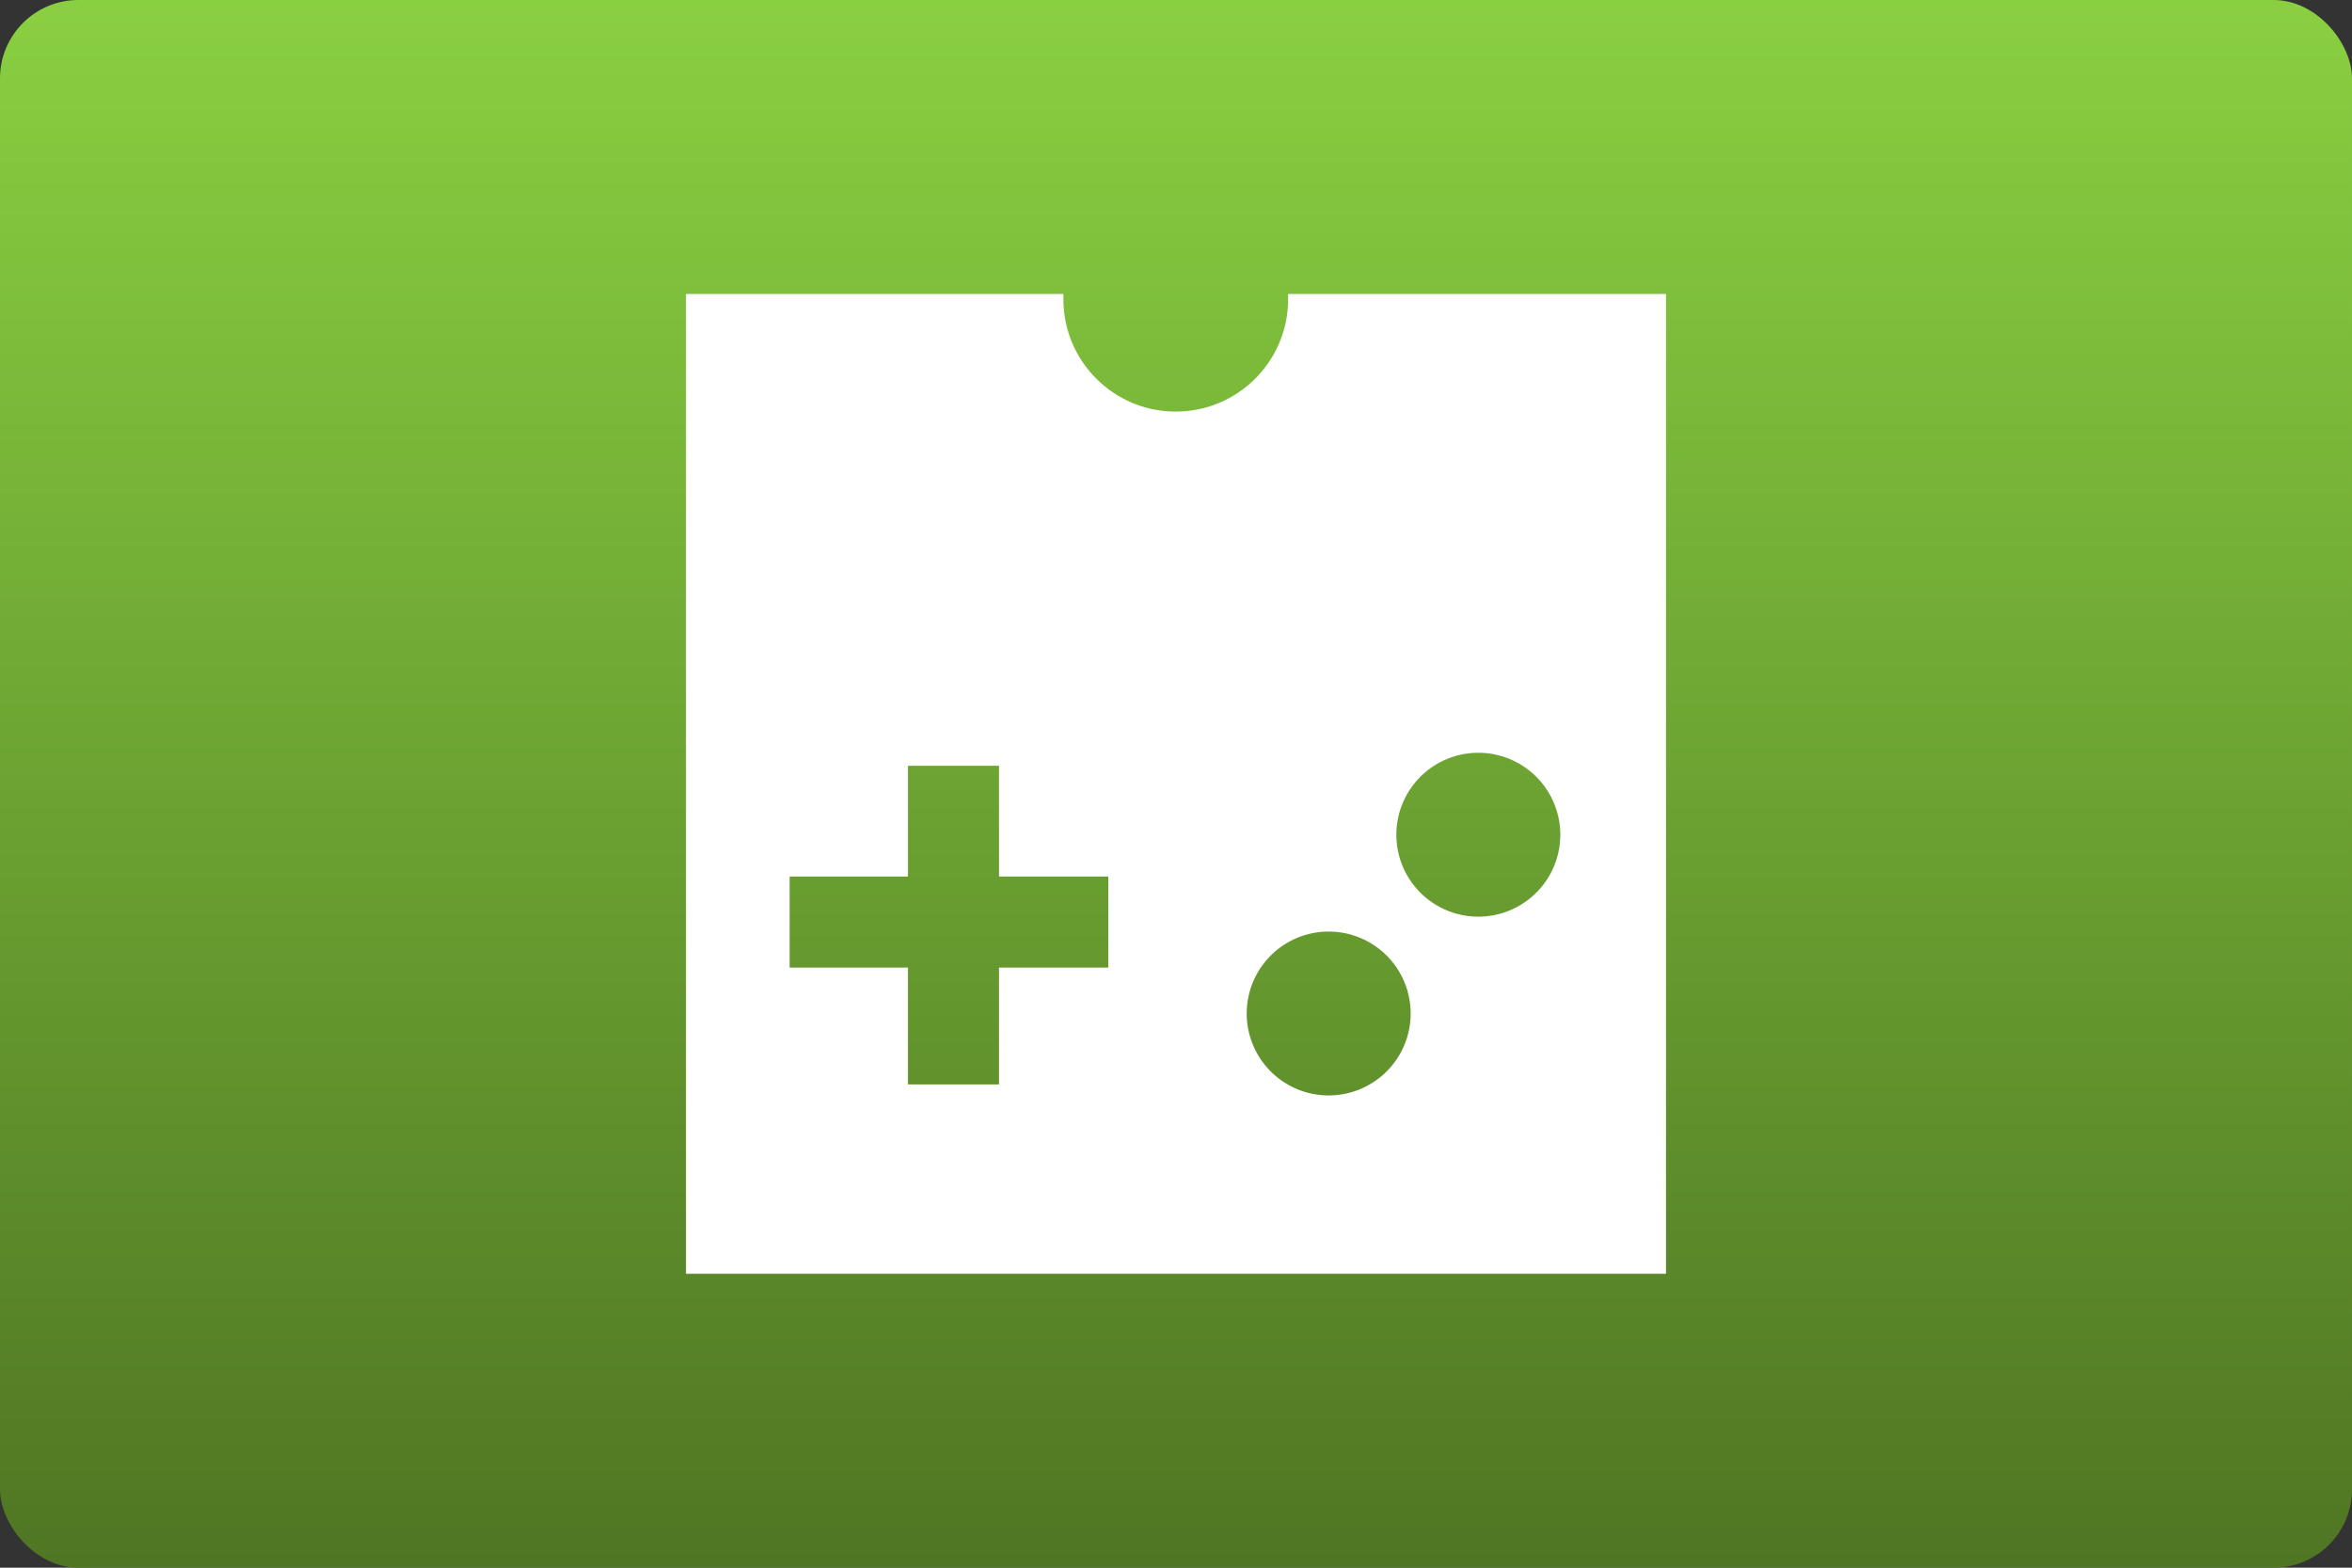<svg width="480" height="320" version="1.1" viewBox="0 0 480 320" xml:space="preserve" xmlns="http://www.w3.org/2000/svg"><rect x="0" y="0" width="480" height="320" fill="#333333" stroke="none"/><defs><linearGradient id="a" x1="240" x2="240" y1="320" y2="-96.99" gradientUnits="userSpaceOnUse"><stop stop-color="#4f7623" offset="0"/><stop stop-color="#9beb4a" offset="1"/></linearGradient></defs><rect id="b" width="480" height="320" ry="16" fill="url(#a)"/><path d="m140 60v200h200v-200h-77.12v1.078c0 12.67-10.27 22.93-22.93 22.93-12.67 0-22.93-10.27-22.93-22.93v-1.078zm161.7 93.66a16.73 16.73 0 0 1 16.73 16.73 16.73 16.73 0 0 1-16.73 16.72 16.73 16.73 0 0 1-16.73-16.72 16.73 16.73 0 0 1 16.73-16.73zm-116.4 2.651h18.58v22.61h22.31v18.58h-22.31v23.85h-18.58v-23.85h-24.15v-18.58h24.15zm85.86 33.84a16.73 16.73 0 0 1 16.73 16.72 16.73 16.73 0 0 1-16.73 16.73 16.73 16.73 0 0 1-16.73-16.73 16.73 16.73 0 0 1 16.73-16.72z" fill="#fff"/></svg>

